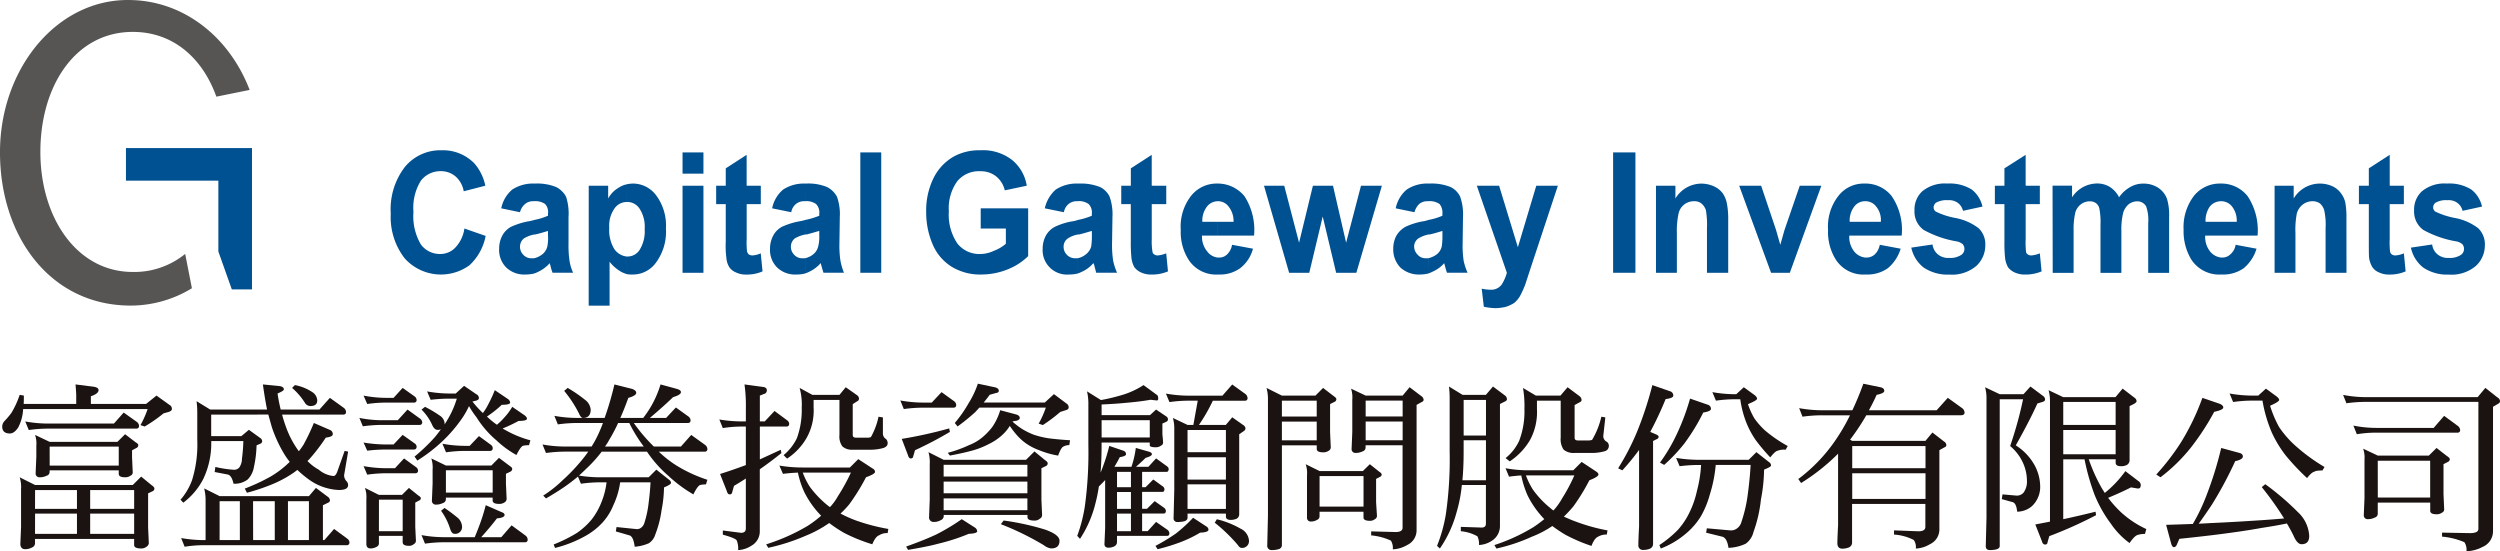 <svg id="组_2973" data-name="组 2973" xmlns="http://www.w3.org/2000/svg" width="215.375" height="47.492" viewBox="0 0 215.375 47.492">
  <path id="路径_860" data-name="路径 860" d="M288.789,149.315l1.832-.271a1.3,1.3,0,0,0,.46.852,1.4,1.4,0,0,0,.972.306,1.731,1.731,0,0,0,1.07-.277.637.637,0,0,0,.092-.912,1.148,1.148,0,0,0-.581-.247,8.945,8.945,0,0,1-2.777-.976,1.95,1.95,0,0,1-.792-1.678,2.133,2.133,0,0,1,.671-1.648,3.042,3.042,0,0,1,2.165-.668,3.573,3.573,0,0,1,2.1.519,2.581,2.581,0,0,1,.915,1.464l-1.677.365a1.178,1.178,0,0,0-.43-.671,1.242,1.242,0,0,0-.853-.243,1.845,1.845,0,0,0-1.037.211.525.525,0,0,0-.213.4.444.444,0,0,0,.181.366,6.623,6.623,0,0,0,1.681.55,4.736,4.736,0,0,1,2.011.881,1.917,1.917,0,0,1,.581,1.5,2.385,2.385,0,0,1-.793,1.77,3.253,3.253,0,0,1-2.32.73,3.678,3.678,0,0,1-2.2-.609A2.962,2.962,0,0,1,288.789,149.315Z" transform="translate(-81.09 -127.982)" fill="#005192"/>
  <g id="组_1355" data-name="组 1355" transform="translate(0 0)">
    <path id="路径_861" data-name="路径 861" d="M162.291,133.31c4.608.087,8.511,3.2,10.25,7.744l-2.868.581c-1.191-3.325-3.721-5.58-7.2-5.58-4.941,0-7.961,4.635-7.961,10.339,0,5.674,3.142,10.342,7.961,10.342a6.93,6.93,0,0,0,4.514-1.555l.58,2.958a10.125,10.125,0,0,1-5.277,1.494c-6.895,0-11.257-5.916-11.257-13.206C151.034,139.163,156.005,133.153,162.291,133.31Z" transform="translate(-151.034 -133.307)" fill="#575554" fill-rule="evenodd" opacity="0.995"/>
    <path id="路径_862" data-name="路径 862" d="M179.707,148.634l1.83.639a4.625,4.625,0,0,1-1.4,2.533,4.195,4.195,0,0,1-5.582-.609,5.8,5.8,0,0,1-1.193-3.843,5.968,5.968,0,0,1,1.221-4.03,3.967,3.967,0,0,1,3.172-1.431,3.783,3.783,0,0,1,2.807,1.128,4.237,4.237,0,0,1,.947,1.925l-1.862.482a2.184,2.184,0,0,0-.7-1.277,1.928,1.928,0,0,0-1.279-.457,2.111,2.111,0,0,0-1.711.822,4.393,4.393,0,0,0-.639,2.684,4.78,4.78,0,0,0,.639,2.809,2.019,2.019,0,0,0,1.681.819,1.753,1.753,0,0,0,1.282-.547A2.984,2.984,0,0,0,179.707,148.634Z" transform="translate(-139.698 -128.948)" fill="#005192"/>
    <path id="路径_863" data-name="路径 863" d="M182.574,143.795h.09a4.372,4.372,0,0,1,1.8.3,2.014,2.014,0,0,1,.853.828,4.666,4.666,0,0,1,.214,1.769v2.317a9.036,9.036,0,0,0,.089,1.461,3.894,3.894,0,0,0,.308,1.01h-1.772a3.776,3.776,0,0,1-.181-.614,1.2,1.2,0,0,1-.06-.214,3.059,3.059,0,0,1-.977.736,2.272,2.272,0,0,1-.365.154v-1.313a1.829,1.829,0,0,0,.7-.336,1.227,1.227,0,0,0,.43-.672,3.547,3.547,0,0,0,.06-.944v-.4c-.216.062-.58.185-1.1.306h-.09v-1.251a5.475,5.475,0,0,0,1.19-.365v-.182a1.019,1.019,0,0,0-.246-.825,1.475,1.475,0,0,0-.944-.246Zm-1.223,2.47-1.615-.336a2.835,2.835,0,0,1,.947-1.615,3.267,3.267,0,0,1,1.891-.519v1.523h-.032a1.078,1.078,0,0,0-.731.219,1.357,1.357,0,0,0-.46.728Zm1.223,5.28a3.394,3.394,0,0,1-.763.087,2.24,2.24,0,0,1-1.649-.609,2.133,2.133,0,0,1-.608-1.616,2.38,2.38,0,0,1,.273-1.128,1.843,1.843,0,0,1,.763-.763,6.524,6.524,0,0,1,1.432-.457,3.678,3.678,0,0,0,.552-.124v1.251a2.589,2.589,0,0,0-.884.336.911.911,0,0,0-.339.7.963.963,0,0,0,.277.7.9.9,0,0,0,.733.308h.213Z" transform="translate(-136.553 -127.982)" fill="#005192"/>
    <path id="路径_864" data-name="路径 864" d="M187.966,143.854a3.008,3.008,0,0,1,.519-.059,2.5,2.5,0,0,1,2.014,1.039,4.356,4.356,0,0,1,.825,2.835,4.482,4.482,0,0,1-.853,2.931,2.46,2.46,0,0,1-2.014,1.033,2.817,2.817,0,0,1-.49-.029v-1.523h.06a1.232,1.232,0,0,0,1.037-.583,3.029,3.029,0,0,0,.428-1.8,2.825,2.825,0,0,0-.46-1.77A1.269,1.269,0,0,0,188,145.38h-.032Zm-3.293.127h1.675v1.1a2.363,2.363,0,0,1,.887-.918,2.034,2.034,0,0,1,.731-.306v1.526a1.292,1.292,0,0,0-1.067.549,2.57,2.57,0,0,0-.457,1.678,3.105,3.105,0,0,0,.457,1.862,1.512,1.512,0,0,0,1.067.612V151.6a2.445,2.445,0,0,1-.517-.213,3.41,3.41,0,0,1-.98-.856v3.786h-1.8Z" transform="translate(-133.954 -127.982)" fill="#005192"/>
    <path id="路径_865" data-name="路径 865" d="M190.033,143.845v-1.829h1.8v1.829Zm0,8.541v-7.5h1.8v7.5Z" transform="translate(-131.232 -128.885)" fill="#005192"/>
    <path id="路径_866" data-name="路径 866" d="M195.8,144.814V146.4h-1.217v3.022a7.048,7.048,0,0,0,.032,1.066.6.6,0,0,0,.149.244.59.59,0,0,0,.3.09,2.1,2.1,0,0,0,.731-.182l.154,1.555a3.321,3.321,0,0,1-1.4.274,1.974,1.974,0,0,1-.885-.182,1.287,1.287,0,0,1-.579-.457,1.725,1.725,0,0,1-.246-.761,7.981,7.981,0,0,1-.059-1.405V146.4h-.826v-1.583h.826v-1.5l1.8-1.164v2.66Z" transform="translate(-130.257 -128.815)" fill="#005192"/>
    <path id="路径_867" data-name="路径 867" d="M198.05,143.795h.121a4.212,4.212,0,0,1,1.773.3,2.018,2.018,0,0,1,.852.828,4.448,4.448,0,0,1,.246,1.769l-.033,2.317a8.763,8.763,0,0,0,.093,1.461,5.543,5.543,0,0,0,.3,1.01H199.64c-.06-.157-.1-.336-.185-.614-.032-.09-.032-.182-.06-.214a3.049,3.049,0,0,1-.974.736,2.5,2.5,0,0,1-.369.154v-1.313a1.664,1.664,0,0,0,.7-.336,1.23,1.23,0,0,0,.427-.672,3.158,3.158,0,0,0,.094-.944v-.4c-.244.062-.612.185-1.1.306h-.121v-1.251a6.535,6.535,0,0,0,1.223-.365v-.182a1.031,1.031,0,0,0-.276-.825,1.426,1.426,0,0,0-.947-.246Zm-1.188,2.47-1.648-.336a2.84,2.84,0,0,1,.944-1.615,3.276,3.276,0,0,1,1.892-.519v1.523h-.029a1.077,1.077,0,0,0-.733.219,1.165,1.165,0,0,0-.427.728Zm1.188,5.28a3.156,3.156,0,0,1-.761.087,2.231,2.231,0,0,1-1.648-.609,2.129,2.129,0,0,1-.609-1.616,2.363,2.363,0,0,1,.274-1.128,1.822,1.822,0,0,1,.761-.763,6.542,6.542,0,0,1,1.434-.457,3.6,3.6,0,0,0,.549-.124v1.251a2.958,2.958,0,0,0-.885.336.911.911,0,0,0-.335.7.962.962,0,0,0,.276.7.9.9,0,0,0,.733.308h.211Z" transform="translate(-128.694 -127.982)" fill="#005192"/>
    <rect id="矩形_337" data-name="矩形 337" width="1.801" height="10.37" transform="translate(74.117 13.13)" fill="#005192"/>
    <path id="路径_868" data-name="路径 868" d="M208.652,148.634v-1.74h4.088v4.119a5.233,5.233,0,0,1-1.74,1.131,6.115,6.115,0,0,1-2.287.454,4.728,4.728,0,0,1-2.563-.671,4.176,4.176,0,0,1-1.646-1.949,6.962,6.962,0,0,1-.549-2.747,6.319,6.319,0,0,1,.611-2.893,4.341,4.341,0,0,1,1.8-1.924,4.577,4.577,0,0,1,2.256-.52,4.091,4.091,0,0,1,2.715.822,3.579,3.579,0,0,1,1.282,2.231l-1.894.4a2.168,2.168,0,0,0-.763-1.22,2.121,2.121,0,0,0-1.34-.427,2.418,2.418,0,0,0-1.984.853,3.975,3.975,0,0,0-.731,2.593,4.426,4.426,0,0,0,.731,2.774,2.409,2.409,0,0,0,1.954.912,2.817,2.817,0,0,0,1.188-.273,3.419,3.419,0,0,0,1.039-.611v-1.31Z" transform="translate(-124.164 -128.948)" fill="#005192"/>
    <path id="路径_869" data-name="路径 869" d="M213.632,143.795h.121a4.478,4.478,0,0,1,1.8.3,1.782,1.782,0,0,1,.823.828,4.526,4.526,0,0,1,.247,1.769l-.036,2.317a8.9,8.9,0,0,0,.1,1.461,5.58,5.58,0,0,0,.333,1.01h-1.8c-.032-.157-.092-.336-.154-.614a.765.765,0,0,0-.09-.214,2.7,2.7,0,0,1-.976.736,2.284,2.284,0,0,1-.366.154v-1.313a1.646,1.646,0,0,0,.7-.336,1.3,1.3,0,0,0,.457-.672,5.91,5.91,0,0,0,.059-.944v-.4c-.243.062-.609.185-1.1.306h-.121v-1.251a5.818,5.818,0,0,0,1.218-.365v-.182a1.021,1.021,0,0,0-.276-.825,1.4,1.4,0,0,0-.942-.246Zm-1.193,2.47-1.645-.336a3.016,3.016,0,0,1,.945-1.615,3.279,3.279,0,0,1,1.892-.519v1.523h0a1.113,1.113,0,0,0-.763.219,1.18,1.18,0,0,0-.43.728Zm1.193,5.28a3.178,3.178,0,0,1-.763.087,2.1,2.1,0,0,1-2.259-2.225,2.348,2.348,0,0,1,.277-1.128,1.886,1.886,0,0,1,.789-.763,5.606,5.606,0,0,1,1.437-.457,2.592,2.592,0,0,0,.519-.124v1.251a2.387,2.387,0,0,0-.853.336.851.851,0,0,0-.365.7.97.97,0,0,0,.271.7.945.945,0,0,0,.734.308h.213Z" transform="translate(-120.785 -127.982)" fill="#005192"/>
    <path id="路径_870" data-name="路径 870" d="M218.977,144.814V146.4h-1.25v3.022a5.611,5.611,0,0,0,.06,1.066.313.313,0,0,0,.152.244.507.507,0,0,0,.3.09,2.5,2.5,0,0,0,.734-.182l.152,1.555a3.566,3.566,0,0,1-1.434.274,2.071,2.071,0,0,1-.885-.182,1.479,1.479,0,0,1-.579-.457,2.226,2.226,0,0,1-.246-.761,12.984,12.984,0,0,1-.059-1.405V146.4H215.1v-1.583h.825v-1.5l1.8-1.164v2.66Z" transform="translate(-118.504 -128.815)" fill="#005192"/>
    <path id="路径_871" data-name="路径 871" d="M222.923,149.071l1.8.336a3.138,3.138,0,0,1-1.1,1.678,2.976,2.976,0,0,1-1.832.547h-.089V150.17h.121a.939.939,0,0,0,.671-.274,1.48,1.48,0,0,0,.425-.825Zm-1.217-5.276a2.971,2.971,0,0,1,2.286,1.095,5.351,5.351,0,0,1,.823,3.389h-3.109v-1.19h1.342a1.99,1.99,0,0,0-.427-1.312,1.121,1.121,0,0,0-.885-.46h-.03Zm0,7.837a2.813,2.813,0,0,1-2.535-1.28,4.465,4.465,0,0,1-.671-2.563,4.3,4.3,0,0,1,.883-2.925,2.8,2.8,0,0,1,2.225-1.069h.1v1.523a1.188,1.188,0,0,0-.948.46,1.98,1.98,0,0,0-.4,1.312h1.343v1.19h-1.374a2,2,0,0,0,.457,1.372,1.284,1.284,0,0,0,.917.519Z" transform="translate(-116.778 -127.982)" fill="#005192"/>
    <path id="路径_872" data-name="路径 872" d="M225.421,151.42l-2.165-7.5H225l1.278,4.908,1.191-4.908H229.2l1.131,4.908,1.281-4.908h1.8l-2.2,7.5h-1.74l-1.157-4.85-1.159,4.85Z" transform="translate(-114.363 -127.919)" fill="#005192"/>
    <path id="路径_873" data-name="路径 873" d="M233.66,143.795h.122a4.375,4.375,0,0,1,1.8.3,1.778,1.778,0,0,1,.822.828,4.533,4.533,0,0,1,.246,1.769l-.032,2.317a8.8,8.8,0,0,0,.092,1.461,5.477,5.477,0,0,0,.335,1.01h-1.769a3.754,3.754,0,0,1-.182-.614,1.206,1.206,0,0,1-.06-.214,2.847,2.847,0,0,1-1.007.736,2.3,2.3,0,0,1-.368.154v-1.313a1.961,1.961,0,0,0,.734-.336,1.211,1.211,0,0,0,.425-.672,5.5,5.5,0,0,0,.06-.944v-.4c-.214.062-.579.185-1.1.306h-.122v-1.251a5.271,5.271,0,0,0,1.22-.365v-.182a1.154,1.154,0,0,0-.243-.825,1.519,1.519,0,0,0-.977-.246Zm-1.188,2.47-1.619-.336a2.845,2.845,0,0,1,.948-1.615,3.161,3.161,0,0,1,1.859-.519v1.523h0a1.109,1.109,0,0,0-.761.219,1.5,1.5,0,0,0-.427.728Zm1.188,5.28a3.119,3.119,0,0,1-.733.087,2.36,2.36,0,0,1-1.678-.609,2.247,2.247,0,0,1-.608-1.616,2.379,2.379,0,0,1,.273-1.128,2.1,2.1,0,0,1,.793-.763,5.989,5.989,0,0,1,1.434-.457,2.568,2.568,0,0,0,.519-.124v1.251a2.655,2.655,0,0,0-.853.336.856.856,0,0,0-.366.7,1,1,0,0,0,.3.7.886.886,0,0,0,.7.308h.213Z" transform="translate(-110.613 -127.982)" fill="#005192"/>
    <path id="路径_874" data-name="路径 874" d="M235.417,143.918h1.919l1.618,5.3,1.586-5.3H242.4l-2.382,7.2-.428,1.31a8.228,8.228,0,0,1-.455,1,2.335,2.335,0,0,1-.49.583,2.981,2.981,0,0,1-.7.333,4.117,4.117,0,0,1-.915.124,5.619,5.619,0,0,1-1.01-.124l-.182-1.555a3.863,3.863,0,0,0,.763.09,1.114,1.114,0,0,0,.944-.427,3.619,3.619,0,0,0,.461-1.036Z" transform="translate(-108.189 -127.919)" fill="#005192"/>
    <rect id="矩形_338" data-name="矩形 338" width="1.923" height="10.37" transform="translate(138.969 13.13)" fill="#005192"/>
    <path id="路径_875" data-name="路径 875" d="M251.876,151.483h-1.83v-3.846a7.6,7.6,0,0,0-.092-1.556,1.3,1.3,0,0,0-.394-.576.96.96,0,0,0-.614-.187,1.343,1.343,0,0,0-1.342,1.037,7.081,7.081,0,0,0-.151,1.711v3.417h-1.8v-7.5h1.675v1.1a2.627,2.627,0,0,1,2.23-1.283,2.663,2.663,0,0,1,1.1.241,1.913,1.913,0,0,1,.76.615,2.34,2.34,0,0,1,.338.82,7.025,7.025,0,0,1,.121,1.343Z" transform="translate(-102.991 -127.982)" fill="#005192"/>
    <path id="路径_876" data-name="路径 876" d="M253.155,151.421l-2.746-7.5H252.3l1.283,3.809.366,1.282c.086-.306.148-.547.181-.639.063-.216.122-.427.182-.642l1.313-3.809h1.859l-2.715,7.5Z" transform="translate(-100.577 -127.919)" fill="#005192"/>
    <path id="路径_877" data-name="路径 877" d="M259.941,149.071l1.8.336a3.516,3.516,0,0,1-1.1,1.678,3.053,3.053,0,0,1-1.859.547h-.092V150.17h.092a1.031,1.031,0,0,0,.731-.274,1.51,1.51,0,0,0,.428-.825Zm-1.251-5.276a2.872,2.872,0,0,1,2.287,1.095,5.162,5.162,0,0,1,.853,3.389H258.69v-1.19h1.342a1.824,1.824,0,0,0-.4-1.312,1.142,1.142,0,0,0-.945-.46h0Zm0,7.837a2.818,2.818,0,0,1-2.533-1.28,4.478,4.478,0,0,1-.671-2.563,4.279,4.279,0,0,1,.888-2.925,2.749,2.749,0,0,1,2.227-1.069h.089v1.523a1.151,1.151,0,0,0-.948.46,1.988,1.988,0,0,0-.392,1.312h1.34v1.19h-1.374a2.012,2.012,0,0,0,.425,1.372,1.426,1.426,0,0,0,.948.519Z" transform="translate(-97.999 -127.982)" fill="#005192"/>
    <path id="路径_878" data-name="路径 878" d="M260.242,149.315l1.829-.271a1.328,1.328,0,0,0,.458.852,1.4,1.4,0,0,0,.975.306,1.72,1.72,0,0,0,1.069-.277.63.63,0,0,0,.092-.912,1.161,1.161,0,0,0-.581-.247,8.962,8.962,0,0,1-2.777-.976,1.948,1.948,0,0,1-.79-1.678,2.141,2.141,0,0,1,.668-1.648,3.048,3.048,0,0,1,2.167-.668,3.578,3.578,0,0,1,2.106.519,2.6,2.6,0,0,1,.917,1.464l-1.678.365a1.2,1.2,0,0,0-.428-.671,1.253,1.253,0,0,0-.852-.243,1.847,1.847,0,0,0-1.04.211.53.53,0,0,0-.213.4.443.443,0,0,0,.184.366,6.418,6.418,0,0,0,1.675.55,4.743,4.743,0,0,1,2.013.881,1.907,1.907,0,0,1,.581,1.5,2.391,2.391,0,0,1-.793,1.77,3.244,3.244,0,0,1-2.319.73,3.679,3.679,0,0,1-2.2-.609A2.951,2.951,0,0,1,260.242,149.315Z" transform="translate(-95.584 -127.982)" fill="#005192"/>
    <path id="路径_879" data-name="路径 879" d="M268.891,144.814V146.4H267.67v3.022a7.377,7.377,0,0,0,.03,1.066.311.311,0,0,0,.154.244.5.5,0,0,0,.306.09,2.527,2.527,0,0,0,.731-.182l.151,1.555a3.567,3.567,0,0,1-1.431.274,2.078,2.078,0,0,1-.887-.182,1.468,1.468,0,0,1-.579-.457,2.261,2.261,0,0,1-.246-.761,12.6,12.6,0,0,1-.059-1.405V146.4h-.823v-1.583h.823v-1.5l1.829-1.164v2.66Z" transform="translate(-93.159 -128.815)" fill="#005192"/>
    <path id="路径_880" data-name="路径 880" d="M268.313,143.98h1.681v1a2.593,2.593,0,0,1,2.1-1.19,2.068,2.068,0,0,1,1.159.3,2.273,2.273,0,0,1,.792.887A2.852,2.852,0,0,1,275,144.1a2.177,2.177,0,0,1,1.129-.3,2.3,2.3,0,0,1,1.25.336,1.963,1.963,0,0,1,.795.977,4.9,4.9,0,0,1,.181,1.553v4.822h-1.8v-4.3a3.5,3.5,0,0,0-.182-1.434.882.882,0,0,0-.792-.428,1.244,1.244,0,0,0-.7.246,1.5,1.5,0,0,0-.487.763,5.984,5.984,0,0,0-.151,1.555v3.6h-1.8v-4.121a6.074,6.074,0,0,0-.094-1.4.8.8,0,0,0-.3-.489.9.9,0,0,0-.549-.154,1.247,1.247,0,0,0-.731.246,1.351,1.351,0,0,0-.49.7,6.2,6.2,0,0,0-.152,1.554v3.664h-1.8Z" transform="translate(-91.486 -127.982)" fill="#005192"/>
    <path id="路径_881" data-name="路径 881" d="M280.285,149.071l1.8.336a3.531,3.531,0,0,1-1.1,1.678,3.07,3.07,0,0,1-1.861.547h-.092V150.17h.092a.947.947,0,0,0,.7-.274,1.334,1.334,0,0,0,.458-.825Zm-1.25-5.276a2.879,2.879,0,0,1,2.287,1.095,5.326,5.326,0,0,1,.852,3.389h-3.139v-1.19h1.343a1.982,1.982,0,0,0-.4-1.312,1.182,1.182,0,0,0-.945-.46h0Zm0,7.837a2.867,2.867,0,0,1-2.563-1.28,4.685,4.685,0,0,1-.671-2.563,4.454,4.454,0,0,1,.884-2.925,2.857,2.857,0,0,1,2.26-1.069h.09v1.523a1.239,1.239,0,0,0-.977.46,2.145,2.145,0,0,0-.365,1.312h1.342v1.19h-1.372a2,2,0,0,0,.425,1.372,1.407,1.407,0,0,0,.947.519Z" transform="translate(-87.684 -127.982)" fill="#005192"/>
    <path id="路径_882" data-name="路径 882" d="M287.193,151.483h-1.8v-3.846a5.662,5.662,0,0,0-.121-1.556,1.285,1.285,0,0,0-.368-.576,1.1,1.1,0,0,0-.641-.187,1.347,1.347,0,0,0-.825.277,1.493,1.493,0,0,0-.519.76,7.354,7.354,0,0,0-.122,1.711v3.417H281v-7.5h1.645v1.1A2.628,2.628,0,0,1,286,144.036a1.884,1.884,0,0,1,.733.615,2.025,2.025,0,0,1,.366.82,7.39,7.39,0,0,1,.09,1.343Z" transform="translate(-85.044 -127.982)" fill="#005192"/>
    <path id="路径_883" data-name="路径 883" d="M289.692,144.814V146.4h-1.221v3.022a7.038,7.038,0,0,0,.032,1.066.4.4,0,0,0,.151.244.507.507,0,0,0,.306.09,2.149,2.149,0,0,0,.733-.182l.151,1.555a3.474,3.474,0,0,1-1.435.274,1.9,1.9,0,0,1-.85-.182,1.26,1.26,0,0,1-.58-.457,2.176,2.176,0,0,1-.277-.761c-.029-.246-.029-.7-.029-1.405V146.4h-.853v-1.583h.853v-1.5l1.8-1.164v2.66Z" transform="translate(-82.599 -128.815)" fill="#005192"/>
    <path id="路径_884" data-name="路径 884" d="M158.231,141.768h10.858v12.175h-1.737l-1.16-3.266v-6.1h-7.96Z" transform="translate(-147.38 -129.011)" fill="#005192" fill-rule="evenodd"/>
    <g id="组_1354" data-name="组 1354" transform="translate(0.19 33.059)">
      <path id="路径_885" data-name="路径 885" d="M157.477,155.273l1.533.193c.3.042.451.142.451.3,0,.2-.222.378-.662.526v.663h4.754l.9-.722,1.114.8a.38.38,0,0,1,.21.36c0,.109-.1.195-.3.256l-.421.118a12.316,12.316,0,0,1-1.624,1.131l-.36-.121a8.369,8.369,0,0,0,.617-1.384H152.963a3.812,3.812,0,0,1-.419,1.579c-.229.35-.472.526-.722.526-.44,0-.662-.2-.662-.6a.724.724,0,0,1,.228-.5,7.491,7.491,0,0,0,.558-.663,7.609,7.609,0,0,0,.719-1.564l.36.062c0,.259,0,.5-.014.722h4.526v-.722Q157.538,155.993,157.477,155.273Zm-4.813,8,1.324.663h8.421l.722-.722.9.736c.16.11.24.207.24.286a.25.25,0,0,1-.163.241l-.378.179V167.6l.06,1.322a.385.385,0,0,1-.2.33.684.684,0,0,1-.464.152c-.4,0-.6-.1-.6-.3v-.523h-8.54v.344a.39.39,0,0,1-.256.392,1.2,1.2,0,0,1-.586.149c-.259,0-.4-.137-.422-.421l.062-1.5v-3.251A2.783,2.783,0,0,0,152.665,163.27Zm.481-4.811a11.055,11.055,0,0,0,1.986.182h5.654l.841-.948,1.143.813a.453.453,0,0,1,.178.321c0,.167-.077.25-.237.25h-7.579a11.9,11.9,0,0,0-1.683.121Zm.843,1.16,1.263.6h5.833l.663-.66.9.689c.16.092.238.176.238.256a.277.277,0,0,1-.164.241l-.375.195v.6l.06,1.325a.306.306,0,0,1-.2.267.708.708,0,0,1-.464.136c-.365,0-.544-.1-.544-.3v-.3h-5.953v.136a.334.334,0,0,1-.255.329,1.279,1.279,0,0,1-.59.136.327.327,0,0,1-.36-.359l.06-1.428v-.917A2.321,2.321,0,0,0,153.989,159.618Zm0,6.373H157.6v-1.622h-3.608Zm0,2.15H157.6V166.4h-3.608Zm1.263-5.879H161.2v-1.64h-5.953Zm3.487,2.106v1.622h3.789v-1.622Zm0,3.772h3.789V166.4h-3.789Z" transform="translate(-151.16 -155.213)" fill="#1a1311"/>
      <path id="路径_886" data-name="路径 886" d="M163.993,157.872v1.853h2.6l.648-.543,1.007.728a.345.345,0,0,1,.137.247.238.238,0,0,1-.166.226l-.317.136a9.814,9.814,0,0,1-.226,1.864,2,2,0,0,1-.541,1.081,1.856,1.856,0,0,1-1.217.362c-.11-.489-.282-.757-.513-.795l-1.113-.213.06-.436a9.946,9.946,0,0,0,1.565.241.587.587,0,0,0,.5-.2,1.327,1.327,0,0,0,.225-.737,14.194,14.194,0,0,0,.121-1.533h-2.765a7.149,7.149,0,0,1-.692,3.276,5.994,5.994,0,0,1-1.717,2.032l-.238-.256a5.371,5.371,0,0,0,.991-1.681,10.337,10.337,0,0,0,.452-3.492V157.86a8.6,8.6,0,0,0-.06-1.144l1.173.721h4.9c-.131-.639-.249-1.363-.359-2.164l1.368.134c.288.03.437.13.437.3,0,.08-.184.194-.543.348.069.472.16.93.27,1.381h3.34l.9-1.007,1.188.856a.479.479,0,0,1,.2.354.211.211,0,0,1-.243.232h-5.264c.1.383.222.763.363,1.143a8.244,8.244,0,0,0,1.079,2.014,6.039,6.039,0,0,0,.407-.568,18.527,18.527,0,0,0,.888-1.867l1.428.618a.375.375,0,0,1,.2.359c0,.142-.2.235-.6.286a15.626,15.626,0,0,1-1.429,1.867c-.048.047-.1.1-.149.146a3.907,3.907,0,0,0,.962.74,2.3,2.3,0,0,0,1.277.553c.122,0,.226-.115.318-.345l.645-1.817.3.059-.347,2.044a.762.762,0,0,0,.184.482.5.5,0,0,1,.163.359c0,.28-.259.422-.781.422a4.728,4.728,0,0,1-2.512-.84,8.84,8.84,0,0,1-1.081-.89c-.14.112-.277.21-.407.3a9.841,9.841,0,0,1-1.82.963,17.032,17.032,0,0,1-2.12.707l-.179-.362a16.56,16.56,0,0,0,2.2-1.022,8.368,8.368,0,0,0,1.669-1.279c-.142-.182-.277-.365-.4-.556a11.429,11.429,0,0,1-1.131-2.406c-.1-.341-.2-.709-.314-1.113Zm-.6,6.361,1.324.662h7.7l.6-.707,1.007.752a.416.416,0,0,1,.2.317c0,.1-.068.175-.2.225l-.406.195v3.006h.122l.84-.96,1.144.843a.407.407,0,0,1,.179.306.218.218,0,0,1-.24.25H163.388a10.738,10.738,0,0,0-1.683.133l-.3-.748a11.3,11.3,0,0,0,1.983.176h.122v-3.426A4.037,4.037,0,0,0,163.388,164.234Zm1.324,4.449h1.746v-3.352h-1.746Zm2.889,0h1.864v-3.352H167.6Zm3,0h1.806v-3.352h-1.806Zm.6-13.353a4.011,4.011,0,0,1,1.473.59.9.9,0,0,1,.451.734c0,.323-.2.483-.6.483a.554.554,0,0,1-.467-.286,5.754,5.754,0,0,0-1.1-1.277Z" transform="translate(-145.989 -155.213)" fill="#1a1311"/>
      <path id="路径_887" data-name="路径 887" d="M171.568,158.117a10.075,10.075,0,0,0,1.986.2h1.322l.841-.918,1.083.783a.445.445,0,0,1,.181.3.211.211,0,0,1-.24.238h-3.187a11.961,11.961,0,0,0-1.686.121Zm.362-1.922a10.29,10.29,0,0,0,1.984.194h.6l.781-.856,1.036.736a.41.41,0,0,1,.169.285.214.214,0,0,1-.241.243h-2.346a11.618,11.618,0,0,0-1.669.121Zm0,4.044a11.905,11.905,0,0,0,1.984.167h.6l.781-.828,1.036.737a.364.364,0,0,1,.169.267c0,.173-.081.259-.241.259h-2.346a13.366,13.366,0,0,0-1.669.1Zm0,2.031a11.176,11.176,0,0,0,1.984.181h.721l.781-.843,1.04.754a.373.373,0,0,1,.164.277.216.216,0,0,1-.238.247h-2.468a11.206,11.206,0,0,0-1.669.121Zm.121,1.879,1.2.6h1.986l.6-.6.8.645c.149.092.226.175.226.24a.206.206,0,0,1-.151.2l-.329.179V167.5l.057,1.2a.313.313,0,0,1-.179.285.569.569,0,0,1-.422.151c-.36,0-.541-.1-.541-.315v-.541h-2.045v.6a.34.34,0,0,1-.21.348,1.068,1.068,0,0,1-.514.134c-.229,0-.347-.121-.359-.362V165.1A2.345,2.345,0,0,0,172.05,164.148Zm1.2,3.729H175.3v-2.72h-2.045Zm4.151-12.044a11.025,11.025,0,0,0,1.983.182h.482l.722-.663,1.052.722a.376.376,0,0,1,.225.315c0,.121-.084.2-.256.241l-.3.074a8.417,8.417,0,0,0,.9.992,5.352,5.352,0,0,0,.525-.872,11.142,11.142,0,0,0,.5-1.1l1.111.751a.442.442,0,0,1,.211.318c0,.128-.241.194-.721.194A9.894,9.894,0,0,1,182.559,158a6.9,6.9,0,0,0,.859.707,5.466,5.466,0,0,0,.629-.615,5.324,5.324,0,0,0,.692-.93l1.07.736c.128.1.195.195.195.285,0,.131-.243.195-.724.195a12.508,12.508,0,0,1-1.368.648.739.739,0,0,0,.148.089,9.155,9.155,0,0,0,2.244.933l-.122.421a2.458,2.458,0,0,0-.51.045c-.142.05-.33.314-.573.8a8.543,8.543,0,0,1-1.743-1.282,8.364,8.364,0,0,1-1.686-1.953,8.573,8.573,0,0,1-.659-.977,7.1,7.1,0,0,1-.8,1.336,12.16,12.16,0,0,1-1.55,1.747,13.818,13.818,0,0,1-2.1,1.607l-.24-.344a15.479,15.479,0,0,0,1.76-1.686c.181-.22.35-.442.511-.662a.821.821,0,0,1-.286.047c-.179,0-.33-.133-.451-.392a4.489,4.489,0,0,0-.932-1.354l.3-.238a10.148,10.148,0,0,1,1.265.751.878.878,0,0,1,.422.63v.136c.14-.222.276-.445.406-.678a8.122,8.122,0,0,0,.647-1.545h-.573a14.314,14.314,0,0,0-1.681.1Zm5.051,9.8,1.369.6c.172.059.255.139.255.238,0,.163-.217.262-.659.3-.356.47-.805,1.01-1.355,1.622h1.729l.888-1.022,1.187.871a.465.465,0,0,1,.2.354.211.211,0,0,1-.243.232h-6.916a12,12,0,0,0-1.687.121l-.3-.736a11.01,11.01,0,0,0,1.984.179h2.6c.213-.51.371-.924.482-1.232A15.74,15.74,0,0,0,182.454,165.636Zm-4.689-4.029,1.262.615h3.91l.66-.662.9.677c.158.1.24.191.24.271a.274.274,0,0,1-.164.244l-.377.182v.844l.059,1.331a.367.367,0,0,1-.2.3.772.772,0,0,1-.464.118c-.36,0-.541-.1-.541-.3v-.241h-4.029v.121a.34.34,0,0,1-.256.345,1.284,1.284,0,0,1-.585.136.328.328,0,0,1-.362-.36l.06-1.452v-1.206A2.491,2.491,0,0,0,177.765,161.608Zm1.141,4.27a13.531,13.531,0,0,1,1.128.843,1.059,1.059,0,0,1,.377.721.585.585,0,0,1-.663.66c-.149,0-.271-.142-.362-.433a5.389,5.389,0,0,0-.78-1.55Zm-.182-5.533a11.072,11.072,0,0,0,1.987.182h.36l.8-.841,1.022.748a.378.378,0,0,1,.166.279c0,.166-.08.25-.24.25h-2.1a11.684,11.684,0,0,0-1.684.121Zm.3,4.211h4.029V162.63h-4.029Z" transform="translate(-140.798 -155.173)" fill="#1a1311"/>
      <path id="路径_888" data-name="路径 888" d="M192.2,155.273l1.383.377c.249.069.375.161.375.285,0,.158-.226.3-.675.433q-.828.8-2,1.79h1.4l.84-.9,1.084.779a.445.445,0,0,1,.182.324c0,.157-.081.234-.243.234H189.9a14.091,14.091,0,0,0,1.714,2.017l.015.011h2.329l.887-1,1.19.855a.473.473,0,0,1,.2.341.215.215,0,0,1-.241.247h-3.941a9.3,9.3,0,0,0,1.49,1.173,12.252,12.252,0,0,0,2.693,1.248l-.122.4a2.2,2.2,0,0,0-.495.048c-.152.05-.345.321-.588.81a11.535,11.535,0,0,1-2.164-1.609,10.332,10.332,0,0,1-1.835-2.073h-3.9a11.261,11.261,0,0,1-1.307,1.449c-.222.219-.437.421-.647.614a11.5,11.5,0,0,0,1.851.146h4.149l.662-.659,1.125.894a.32.32,0,0,1,.136.262c0,.08-.2.207-.6.377a10.9,10.9,0,0,1-.211,1.956,9.141,9.141,0,0,1-.541,2.1,1.349,1.349,0,0,1-.558.754,3.746,3.746,0,0,1-1.217.3c-.069-.571-.217-.9-.437-.976l-1.187-.344.06-.377,1.743.179a.573.573,0,0,0,.392-.136.805.805,0,0,0,.271-.421,8.875,8.875,0,0,0,.36-1.7q.122-.963.164-1.776h-2.616a6.825,6.825,0,0,1-.587,1.971,4.969,4.969,0,0,1-.917,1.475,5.848,5.848,0,0,1-1.459,1.158,10.554,10.554,0,0,1-2.648,1.051l-.118-.3a12.78,12.78,0,0,0,2-.992,6.3,6.3,0,0,0,1.294-1.187,6.088,6.088,0,0,0,.813-1.443,6.626,6.626,0,0,0,.449-1.732h-.523a12.165,12.165,0,0,0-1.686.121l-.255-.615c-.372.309-.752.6-1.144.875-.51.348-1.048.683-1.609,1.007l-.241-.244a10.555,10.555,0,0,0,1.684-1.334,15.94,15.94,0,0,0,1.76-1.867c.163-.2.308-.4.437-.587h-1.956a12.172,12.172,0,0,0-1.684.118l-.3-.733a11.071,11.071,0,0,0,1.986.176h2.241a9.319,9.319,0,0,0,.722-1.387c.09-.2.176-.412.255-.641h-2.2a11.9,11.9,0,0,0-1.683.121l-.3-.737a10.876,10.876,0,0,0,1.984.179h2.346a26.964,26.964,0,0,0,.844-2.884l1.547.391c.22.089.332.2.332.33,0,.161-.226.306-.682.436-.228.633-.457,1.211-.689,1.728h1.971A8.686,8.686,0,0,0,192.2,155.273Zm-8,.3a11.672,11.672,0,0,1,1.473,1.007,1.191,1.191,0,0,1,.511.856c0,.482-.22.721-.662.721-.118,0-.231-.115-.33-.344a10.151,10.151,0,0,0-1.292-1.984Zm6.556,5.049a12.271,12.271,0,0,1-1.247-2.028h-.962a13.915,13.915,0,0,1-.783,1.481,4.385,4.385,0,0,1-.347.547Z" transform="translate(-135.486 -155.213)" fill="#1a1311"/>
      <path id="路径_889" data-name="路径 889" d="M192.135,158.293a11.766,11.766,0,0,0,1.986.166h.3v-1.143a12.957,12.957,0,0,0-.118-2.043l1.533.208c.262.021.391.115.391.286a.311.311,0,0,1-.253.329l-.348.139v2.224h.421l.844-.9,1.08.8a.405.405,0,0,1,.182.293c0,.167-.081.25-.238.25h-2.289v2.827q.9-.407,1.8-.828l.06.282q-.873.708-1.865,1.4v5.354a1.408,1.408,0,0,1-.721,1.23,2.3,2.3,0,0,1-1.144.377,1.882,1.882,0,0,0-.119-.826c-.08-.139-.481-.308-1.2-.5v-.362l1.564.2c.279,0,.418-.124.418-.377v-4.3c-.336.22-.68.433-1.021.632l-.149.528c-.02.139-.09.207-.213.207s-.205-.092-.255-.283l-.583-1.475q1.129-.357,2.221-.766V158.9h-.3a10.715,10.715,0,0,0-1.684.133Zm5.172,3.97a11.9,11.9,0,0,0,1.986.166h4.089l.722-.722,1.245.813a.338.338,0,0,1,.2.286c0,.121-.258.276-.778.464a17.841,17.841,0,0,1-1.443,2.332,8.325,8.325,0,0,1-.752.795,10.965,10.965,0,0,0,1.262.571,16.741,16.741,0,0,0,2.857.754l-.06.36a1.209,1.209,0,0,0-.722.182c-.22.078-.422.338-.6.78a14.479,14.479,0,0,1-2.42-.977,11.864,11.864,0,0,1-1.294-.855,10.125,10.125,0,0,1-2.031,1.1,17.035,17.035,0,0,1-3.218,1.036l-.178-.3a16.88,16.88,0,0,0,3.576-1.592,9.562,9.562,0,0,0,1.158-.872,8.1,8.1,0,0,1-1.426-1.986,7.421,7.421,0,0,1-.573-1.728c-.431.017-.864.053-1.291.106Zm1.746-6.69,1.1.6h2.331l.541-.659.96.677a.39.39,0,0,1,.182.309.243.243,0,0,1-.164.229l-.375.241v2.663c0,.151.093.225.283.225h.92a.937.937,0,0,0,.36-.045,6.211,6.211,0,0,0,.659-1.758l.377.059V159.5a.555.555,0,0,0,.273.481.484.484,0,0,1,.134.377c0,.17-.121.3-.36.39a4.294,4.294,0,0,1-1.128.151h-1.535a1.232,1.232,0,0,1-.873-.285,1.444,1.444,0,0,1-.255-.979v-3.025h-2.225v.663a4.813,4.813,0,0,1-.6,2.6,5.263,5.263,0,0,1-1.686,1.791l-.3-.3a4.393,4.393,0,0,0,1.14-1.446,7.111,7.111,0,0,0,.422-2.643A5.427,5.427,0,0,0,199.053,155.573Zm.27,7.294a6.013,6.013,0,0,0,.615,1.23,8.567,8.567,0,0,0,1.565,1.625c.05.041.105.077.164.118a4.406,4.406,0,0,0,.678-.93,16.225,16.225,0,0,0,1.126-2.043Z" transform="translate(-130.355 -155.213)" fill="#1a1311"/>
      <path id="路径_890" data-name="路径 890" d="M202.478,156.674a10.919,10.919,0,0,0,1.986.182h.721l.843-.9,1.081.781a.425.425,0,0,1,.182.323c0,.157-.081.234-.243.234h-2.584a11.961,11.961,0,0,0-1.686.121Zm4.208,2.408.063.3a32.169,32.169,0,0,1-3.008,1.579l-.149.513a.2.2,0,0,1-.211.195c-.112,0-.191-.089-.241-.271l-.541-1.413A38.561,38.561,0,0,0,206.686,159.082Zm1.084,7.819,1.129.721a.422.422,0,0,1,.2.315c0,.13-.243.207-.724.225a17.1,17.1,0,0,1-2.661.859c-.54.151-1.4.327-2.571.525l-.164-.286q1.592-.57,2.584-1.036A18,18,0,0,0,207.77,166.9Zm-2.871-5.775,1.309.659h7.1l.724-.721.9.739c.161.109.241.2.241.285a.25.25,0,0,1-.166.241l-.375.181v2.706l.059,1.321a.369.369,0,0,1-.21.333.638.638,0,0,1-.449.151c-.4,0-.6-.095-.6-.286v-.2h-7.216v.063a.387.387,0,0,1-.256.387,1.131,1.131,0,0,1-.587.154.382.382,0,0,1-.421-.407l.059-1.518v-3.055A3.146,3.146,0,0,0,204.9,161.127Zm1.309,2.1h7.216v-1.007h-7.216Zm0,1.443h7.216v-1.007h-7.216Zm0,1.458h7.216v-1.019h-7.216Zm4.872-8.614,1.294.344c.261.063.392.166.392.315,0,.113-.089.193-.258.243l-.348.059a.032.032,0,0,1-.012.029,5.973,5.973,0,0,0,.856.648,6.356,6.356,0,0,0,.948.466,7.456,7.456,0,0,0,1.4.329c.621.074,1.2.124,1.746.154l-.062.421a.984.984,0,0,0-.495.118c-.131.033-.288.292-.469.784a7.493,7.493,0,0,1-1.639-.466,4.96,4.96,0,0,1-1.068-.541,4.563,4.563,0,0,1-.887-.8,7.707,7.707,0,0,1-.571-.752,3.609,3.609,0,0,1-.677.811,4.726,4.726,0,0,1-1.1.739,7.346,7.346,0,0,1-1.383.556c-.571.161-1.238.309-2,.451l-.181-.238a10.6,10.6,0,0,0,1.835-.663,4.079,4.079,0,0,0,1.1-.633,5.544,5.544,0,0,0,.9-.93A5.077,5.077,0,0,0,211.08,157.519Zm-1.924-2.286,1.414.3c.258.05.389.152.389.315,0,.112-.087.173-.255.193l-.529.151c-.167.231-.339.451-.511.663h5.264l.783-.722,1.067.8a.382.382,0,0,1,.2.36c0,.109-.1.191-.3.241l-.422.136a13.861,13.861,0,0,1-1.5,1.128l-.36-.121a8.129,8.129,0,0,0,.617-1.384H209.29c-.122.13-.241.262-.36.391a16.974,16.974,0,0,1-1.521,1.235l-.24-.3a10.786,10.786,0,0,0,1.188-1.7A7.777,7.777,0,0,0,209.156,155.233Zm2.225,11.789a22.4,22.4,0,0,1,3.561.78q1.248.439,1.248.963c0,.442-.241.662-.721.662a1.234,1.234,0,0,1-.617-.27,24.159,24.159,0,0,0-3.715-1.82Z" transform="translate(-125.104 -155.233)" fill="#1a1311"/>
      <path id="路径_891" data-name="路径 891" d="M218.9,156.594c-.633.113-1.365.2-2.2.271q-.719.075-2.014.136v.918h4.166l.526-.482.873.587a.3.3,0,0,1,.151.27c0,.092-.06.163-.179.213l-.3.136v.918c.039.377.059.618.059.719a.261.261,0,0,1-.164.256.755.755,0,0,1-.5.149c-.321,0-.484-.062-.484-.179v-.226h-4.149v.226c0,.852-.029,1.637-.09,2.363.051-.113.095-.222.136-.333a15.643,15.643,0,0,0,.617-1.968l1.22.418a.313.313,0,0,1,.223.3c0,.109-.178.195-.538.253-.152.3-.308.577-.464.828h1.47a8.317,8.317,0,0,0,.375-1.624l1.1.315c.19.05.285.127.285.228s-.182.214-.541.312c-.231.232-.508.488-.828.769h1.069l.66-.722.917.662q.167.12.167.24c0,.17-.06.256-.181.256h-2.106v1.321h.3l.662-.662.826.6a.322.322,0,0,1,.136.225c0,.161-.06.244-.179.244h-1.746v1.455h.422l.662-.66.828.587a.376.376,0,0,1,.136.241c0,.16-.062.238-.182.238h-1.865v1.52h.481l.722-.795.994.689a.42.42,0,0,1,.151.271c0,.161-.06.241-.181.241h-4.33v.541a.41.41,0,0,1-.256.374,1.146,1.146,0,0,1-.467.106c-.229,0-.35-.1-.359-.3l.06-1.384v-4.146c-.152.169-.332.354-.541.553a12.881,12.881,0,0,1-.3,1.476,9.829,9.829,0,0,1-1.324,3.037l-.24-.256a13.126,13.126,0,0,0,.66-2.571,34.106,34.106,0,0,0,.3-5.248v-3.474a4.671,4.671,0,0,0-.118-1.158l1.2.751a15.923,15.923,0,0,0,1.657-.389,7.086,7.086,0,0,0,2.013-.9l1.129.828c.09.042.136.151.136.333,0,.109-.042.163-.124.163Zm-4.213,3.249h4.149v-1.488h-4.149Zm2.527,4.284v-1.321h-1.2v1.321Zm0,1.865v-1.455h-1.2v1.455Zm-1.2,1.925h1.2V166.4h-1.2Zm6.556-1.156,1.126.736a.361.361,0,0,1,.2.285c0,.154-.24.24-.722.259a10.468,10.468,0,0,1-1.865.884,15.846,15.846,0,0,1-1.8.541l-.181-.285a16.238,16.238,0,0,0,1.76-1.066A13.021,13.021,0,0,0,222.566,166.761Zm-2.345-10.7a11.292,11.292,0,0,0,1.984.179h2.886l.844-.962,1.141.823a.481.481,0,0,1,.179.339.209.209,0,0,1-.238.235h-2.752a14.827,14.827,0,0,1-1.2,2.088h2.316l.556-.659.96.677a.391.391,0,0,1,.181.285.32.32,0,0,1-.164.238l-.377.259v6.9a.425.425,0,0,1-.256.392,1.268,1.268,0,0,1-.467.089c-.279,0-.421-.1-.421-.283V166.4h-3.306v.363c0,.137-.1.241-.288.3a2.383,2.383,0,0,1-.556.062.319.319,0,0,1-.36-.362l.06-2.406v-5.233a3.337,3.337,0,0,0-.118-.963l1.262.6h.5l.377-2.088h-.752a11.688,11.688,0,0,0-1.684.121Zm1.864,5.051h3.306V159.2h-3.306Zm0,2.358h3.306v-1.922h-3.306Zm0,2.527h3.306v-2.118h-3.306Zm2.525.89a7.72,7.72,0,0,1,2.044.81,1.241,1.241,0,0,1,.721.992.584.584,0,0,1-.659.662c-.09,0-.2-.09-.317-.267a14.264,14.264,0,0,0-1.969-1.9Z" transform="translate(-119.973 -155.213)" fill="#1a1311"/>
      <path id="路径_892" data-name="路径 892" d="M223.4,155.492l1.324.662h2.889l.66-.662.9.692c.163.112.243.2.243.27a.252.252,0,0,1-.164.241l-.377.184v2.411l.06,1.328a.353.353,0,0,1-.2.3.779.779,0,0,1-.466.121c-.362,0-.544-.1-.544-.3v-.3h-3v8.6a.356.356,0,0,1-.285.344,1.933,1.933,0,0,1-.556.077.372.372,0,0,1-.421-.421l.06-2.527v-10A3.607,3.607,0,0,0,223.4,155.492Zm1.324,2.464h3v-1.366h-3Zm0,2.048h3v-1.612h-3Zm2.046,2.058,1.2.59H231.7l.6-.59.811.648c.139.09.21.17.21.241a.205.205,0,0,1-.151.2l-.33.179v2l.075,1.19a.319.319,0,0,1-.195.286.628.628,0,0,1-.421.134c-.362,0-.544-.1-.544-.285v-.495h-3.787v.359a.338.338,0,0,1-.226.345.95.95,0,0,1-.495.136.319.319,0,0,1-.36-.345v-3.637A2.331,2.331,0,0,0,226.773,162.061Zm1.2,3.655h3.787v-2.633h-3.787Zm2.706-10.165,1.264.6h3.187l.6-.721,1.007.764a.423.423,0,0,1,.2.315c0,.095-.068.163-.2.216l-.407.226v10.82a1.394,1.394,0,0,1-.8,1.248,2.649,2.649,0,0,1-1.248.377,1.223,1.223,0,0,0-.164-.751,5.233,5.233,0,0,0-1.7-.451v-.344l2.106.056c.4,0,.6-.124.6-.374v-7.1h-3.187v.179a.344.344,0,0,1-.256.345,1.294,1.294,0,0,1-.587.134.326.326,0,0,1-.362-.359l.06-1.449v-2.777A2.448,2.448,0,0,0,230.682,155.551Zm1.264,2.4h3.187v-1.366h-3.187Zm0,2.048h3.187v-1.612h-3.187Z" transform="translate(-114.479 -155.131)" fill="#1a1311"/>
      <path id="路径_893" data-name="路径 893" d="M234.172,155.392l1.175.721h2l.615-.721,1.024.767a.415.415,0,0,1,.179.315c0,.089-.059.16-.179.21l-.424.213v10.524a1.491,1.491,0,0,1-.707,1.264,2.148,2.148,0,0,1-1.1.359,1.454,1.454,0,0,0-.137-.751,3.6,3.6,0,0,0-1.426-.436v-.374l1.8.059c.241,0,.36-.115.36-.344v-3.325h-2.073a12.188,12.188,0,0,1-.452,2.346,10.054,10.054,0,0,1-1.441,3.127l-.243-.226a13.218,13.218,0,0,0,.751-2.676,33.04,33.04,0,0,0,.335-5.46v-4.451A9.089,9.089,0,0,0,234.172,155.392Zm1.156,8.077h2.029v-3.445h-1.924v.96C235.434,161.887,235.4,162.712,235.328,163.469Zm.106-3.852h1.924v-3.068h-1.924Zm3.609,2.813a11.038,11.038,0,0,0,1.986.179h3.849l.721-.722,1.248.825c.128.083.2.167.2.259,0,.13-.261.294-.783.5a17.271,17.271,0,0,1-1.37,2.238,10.972,10.972,0,0,1-.825.89c.321.148.666.3,1.037.433a15.839,15.839,0,0,0,2.722.754l-.062.36a1.354,1.354,0,0,0-.719.167c-.232.089-.431.359-.6.81a14.037,14.037,0,0,1-2.274-.977,12.69,12.69,0,0,1-1.1-.737,8.591,8.591,0,0,1-1.76.92,15.168,15.168,0,0,1-3.053,1.021l-.178-.3a15.809,15.809,0,0,0,3.367-1.545,11.285,11.285,0,0,0,.933-.692c-.02-.021-.041-.041-.06-.062a8.115,8.115,0,0,1-1.383-1.984,8.234,8.234,0,0,1-.541-1.714c-.353.02-.7.056-1.054.106Zm1.5-6.918,1.113.662h2.118l.615-.721,1.024.767a.438.438,0,0,1,.181.324q0,.142-.181.213l-.419.229v2.81c0,.161.086.241.27.241h.858a1.082,1.082,0,0,0,.375-.045,6.764,6.764,0,0,0,.8-2l.344.059-.179,1.625a.546.546,0,0,0,.315.481.431.431,0,0,1,.166.359.468.468,0,0,1-.36.451,4.064,4.064,0,0,1-1.111.149h-1.491a1.351,1.351,0,0,1-.93-.282,1.583,1.583,0,0,1-.256-1.039V156.61H241.75v.722a5.066,5.066,0,0,1-.6,2.673,5.641,5.641,0,0,1-1.743,1.835l-.36-.283a4.114,4.114,0,0,0,1.175-1.5,7.1,7.1,0,0,0,.449-2.723A9.214,9.214,0,0,0,240.548,155.513Zm.255,7.533a6.552,6.552,0,0,0,.585,1.2,7.981,7.981,0,0,0,1.5,1.6,2.78,2.78,0,0,0,.285.228,5.349,5.349,0,0,0,.737-1.025,14.967,14.967,0,0,0,1.067-2H240.8Z" transform="translate(-109.531 -155.152)" fill="#1a1311"/>
      <path id="路径_894" data-name="路径 894" d="M246.439,155.311l1.518.528a.386.386,0,0,1,.288.377c0,.142-.222.241-.662.3a29.729,29.729,0,0,1-1.325,2.827l.469.2c.169.068.253.142.253.225,0,.1-.075.176-.223.226l-.256.133v8.843a.445.445,0,0,1-.318.451,1.491,1.491,0,0,1-.525.089.384.384,0,0,1-.424-.422q0-.446.062-1.622v-6.569a20.085,20.085,0,0,1-1.444,1.758l-.36-.179a20.937,20.937,0,0,0,1.671-3.249A30.757,30.757,0,0,0,246.439,155.311Zm2.046,6.271a11.922,11.922,0,0,0,1.986.164h4.268l.663-.659,1.128.887a.334.334,0,0,1,.134.27c0,.071-.2.185-.6.348a14.411,14.411,0,0,1-.27,2.571,11.849,11.849,0,0,1-.645,2.809,1.733,1.733,0,0,1-.663,1,3.756,3.756,0,0,1-1.488.359c-.081-.559-.256-.881-.526-.959l-1.4-.345.06-.38,2.044.182a.883.883,0,0,0,.571-.182,1.025,1.025,0,0,0,.377-.585,11.922,11.922,0,0,0,.54-2.375c.121-.9.2-1.737.241-2.5H251.9a11.943,11.943,0,0,1-.511,2.556,8,8,0,0,1-.766,1.865,6.07,6.07,0,0,1-1.232,1.443,7.474,7.474,0,0,1-2.225,1.339l-.122-.3a9.683,9.683,0,0,0,1.58-1.292,6.365,6.365,0,0,0,1.006-1.5,8.031,8.031,0,0,0,.645-1.85,11.272,11.272,0,0,0,.363-2.256h-.164a13.167,13.167,0,0,0-1.686.106Zm1.2-5.11,1.518.525a.373.373,0,0,1,.285.362q0,.208-.663.315a17.643,17.643,0,0,1-1.624,2.663,14.428,14.428,0,0,1-1.743,1.848l-.36-.2a14.643,14.643,0,0,0,1.473-2.509A19.817,19.817,0,0,0,249.688,156.472Zm1.924-.556a11.055,11.055,0,0,0,1.986.179h.074l.648-.6.933.677c.139.115.21.217.21.315s-.262.244-.783.464a6.2,6.2,0,0,0,.556,1.232,6.629,6.629,0,0,0,.9,1.024,11.687,11.687,0,0,0,1.968,1.352l-.178.318a1.561,1.561,0,0,0-.692.087c-.149.033-.36.222-.632.574a16.294,16.294,0,0,1-1.233-1.46,7.594,7.594,0,0,1-.813-1.491,8.788,8.788,0,0,1-.54-2.058H253.6a12.138,12.138,0,0,0-1.684.121Z" transform="translate(-104.279 -155.193)" fill="#1a1311"/>
      <path id="路径_895" data-name="路径 895" d="M253.855,157.336a11.041,11.041,0,0,0,1.984.182h2.6c.33-.7.648-1.464.945-2.286l1.461.3c.229.05.344.152.344.315q0,.21-.66.344c-.2.451-.424.893-.662,1.325H265.7l.96-1.069,1.25.9a.509.509,0,0,1,.194.368c0,.152-.1.232-.3.232h-8.164a19.264,19.264,0,0,1-1.4,2.106l.181.1h6.314l.6-.719,1.007.781a.376.376,0,0,1,.194.3c0,.092-.063.163-.194.213l-.407.226v6.853a1.4,1.4,0,0,1-.811,1.248,2.565,2.565,0,0,1-1.218.377,1.08,1.08,0,0,0-.179-.739,4.3,4.3,0,0,0-1.7-.466v-.362l2.1.08c.4,0,.6-.127.6-.377V165.59h-6.314V168.9a.447.447,0,0,1-.317.451,1.506,1.506,0,0,1-.526.09c-.261,0-.4-.14-.424-.421,0-.3.024-.837.062-1.609v-6.152a17.522,17.522,0,0,1-3.187,2.527l-.24-.344a14.124,14.124,0,0,0,3.159-3.281,16.55,16.55,0,0,0,1.292-2.209h-2.406a11.7,11.7,0,0,0-1.684.121Zm4.571,5.175h6.314V160.6h-6.314Zm0,2.645h6.314v-2.209h-6.314Z" transform="translate(-99.047 -155.233)" fill="#1a1311"/>
      <path id="路径_896" data-name="路径 896" d="M265.72,156.49v12.645c0,.133-.1.226-.286.285a2.313,2.313,0,0,1-.556.062c-.24,0-.36-.115-.36-.347l.062-2.421V156.446a3.382,3.382,0,0,0-.122-.992l1.263.6h2.045l.6-.662,1.052.786a.416.416,0,0,1,.211.312c0,.112-.069.185-.211.226l-.451.136q-.676,1.5-1.864,3.608a4.766,4.766,0,0,1,1.579,1.637,3.919,3.919,0,0,1,.523,1.852,2.269,2.269,0,0,1-.719,1.758,2,2,0,0,1-1.262.469q-.077-.769-.419-.831l-.906-.253.06-.409,1.2.106a.754.754,0,0,0,.635-.283,1.642,1.642,0,0,0,.27-1.024,3.774,3.774,0,0,0-.362-1.564,4.132,4.132,0,0,0-1.083-1.4,33.621,33.621,0,0,0,1.113-4.029Zm5.473,5.175v5.156c.944-.2,1.87-.419,2.782-.645l.045.3a36.306,36.306,0,0,1-4.029,1.806l-.152.526a.187.187,0,0,1-.21.195c-.13,0-.222-.092-.27-.271l-.573-1.457c.419-.08.843-.16,1.263-.243V156.656a3.534,3.534,0,0,0-.119-.948l1.262.6h4.5l.615-.736,1.022.783a.382.382,0,0,1,.182.3c0,.06-.06.128-.182.211l-.421.213v4.644a.477.477,0,0,1-.253.436,1.086,1.086,0,0,1-.467.1c-.323,0-.48-.1-.48-.3v-.3H273.39a14.75,14.75,0,0,0,1.126,2.494c.087.142.175.277.256.407a9.64,9.64,0,0,0,1.773-1.879l1.1.841a.428.428,0,0,1,.226.359c0,.2-.08.3-.243.3l-.6-.1q-.721.375-1.968.9a9.382,9.382,0,0,0,1.2,1.325,8.438,8.438,0,0,0,2.09,1.366l-.119.421a1.914,1.914,0,0,0-.588.074c-.19.033-.436.268-.739.71a6.76,6.76,0,0,1-1.61-1.671,11.031,11.031,0,0,1-1.425-2.544,19.511,19.511,0,0,1-.843-3Zm0-4.948V158.7h4.513v-1.983Zm0,2.421v2.091h4.513v-2.091Z" transform="translate(-93.634 -155.152)" fill="#1a1311"/>
      <path id="路径_897" data-name="路径 897" d="M278.212,156.309l1.5.513c.2.089.3.195.3.315,0,.142-.264.265-.781.374a21.611,21.611,0,0,1-2,3.068,14.56,14.56,0,0,1-2.631,2.571l-.36-.238a20.2,20.2,0,0,0,2.135-2.783A20.458,20.458,0,0,0,278.212,156.309Zm1.622,4.317,1.552.422c.208.047.312.152.312.315s-.219.306-.66.4a33.207,33.207,0,0,1-2,3.732q-.527.8-1.144,1.654c.3-.011.608-.026.917-.047q1.943-.088,3.806-.21c.992-.06,1.871-.127,2.634-.193a26.528,26.528,0,0,0-1.924-2.7l.3-.253a22.913,22.913,0,0,1,2.813,2.406,3.022,3.022,0,0,1,.976,2.044c0,.482-.219.721-.66.721-.249,0-.483-.244-.691-.736-.179-.359-.371-.71-.571-1.051q-1.009.208-2.21.388c-1.081.2-2.491.407-4.225.62q-1.52.181-2.83.315l-.178.406c-.071.21-.173.315-.3.315-.1-.02-.175-.121-.226-.3l-.437-1.625c.663-.021,1.428-.044,2.3-.077a16.267,16.267,0,0,0,1.218-2.571A31.14,31.14,0,0,0,279.834,160.625Zm.722-4.691a11.415,11.415,0,0,0,2,.179h.466l.662-.6.932.68c.14.115.211.216.211.294,0,.1-.262.271-.783.5a9.83,9.83,0,0,0,.767,1.82,8.561,8.561,0,0,0,1.248,1.473,15.77,15.77,0,0,0,2.675,1.984l-.179.3c-.381,0-.606.033-.677.1q-.256.043-.647.556a19.909,19.909,0,0,1-1.833-1.94,10.05,10.05,0,0,1-1.2-1.971,11.981,11.981,0,0,1-.81-2.765h-.829a11.828,11.828,0,0,0-1.7.121Z" transform="translate(-88.666 -155.092)" fill="#1a1311"/>
      <path id="路径_898" data-name="路径 898" d="M284.915,156.072a10.064,10.064,0,0,0,1.968.194h9.624l.662-.795,1.051.826a.379.379,0,0,1,.213.317c0,.1-.066.179-.194.241l-.409.241v10.78a1.469,1.469,0,0,1-.9,1.294,3.2,3.2,0,0,1-1.386.374,1.186,1.186,0,0,0-.179-.781,6.242,6.242,0,0,0-1.925-.479v-.345l2.406.042c.483,0,.724-.119.724-.36V156.675h-9.686a11.943,11.943,0,0,0-1.683.119Zm.886,2.645a10.041,10.041,0,0,0,1.984.2h4.932l.9-1.037,1.188.872a.488.488,0,0,1,.194.333.213.213,0,0,1-.238.241h-6.978a10.2,10.2,0,0,0-1.684.136Zm.84,1.987,1.264.6H292.3l.665-.66.885.689c.172.113.256.2.256.271a.248.248,0,0,1-.166.241l-.375.195v2.586l.059,1.325a.306.306,0,0,1-.195.27.728.728,0,0,1-.464.136c-.36,0-.544-.1-.544-.3v-.707H287.9v.945a.337.337,0,0,1-.255.345,1.255,1.255,0,0,1-.587.139.327.327,0,0,1-.36-.363l.06-1.444v-3.308A2.4,2.4,0,0,0,286.641,160.7Zm1.264,4.211h4.511v-3.171H287.9Z" transform="translate(-83.247 -155.112)" fill="#1a1311"/>
    </g>
  </g>
</svg>
